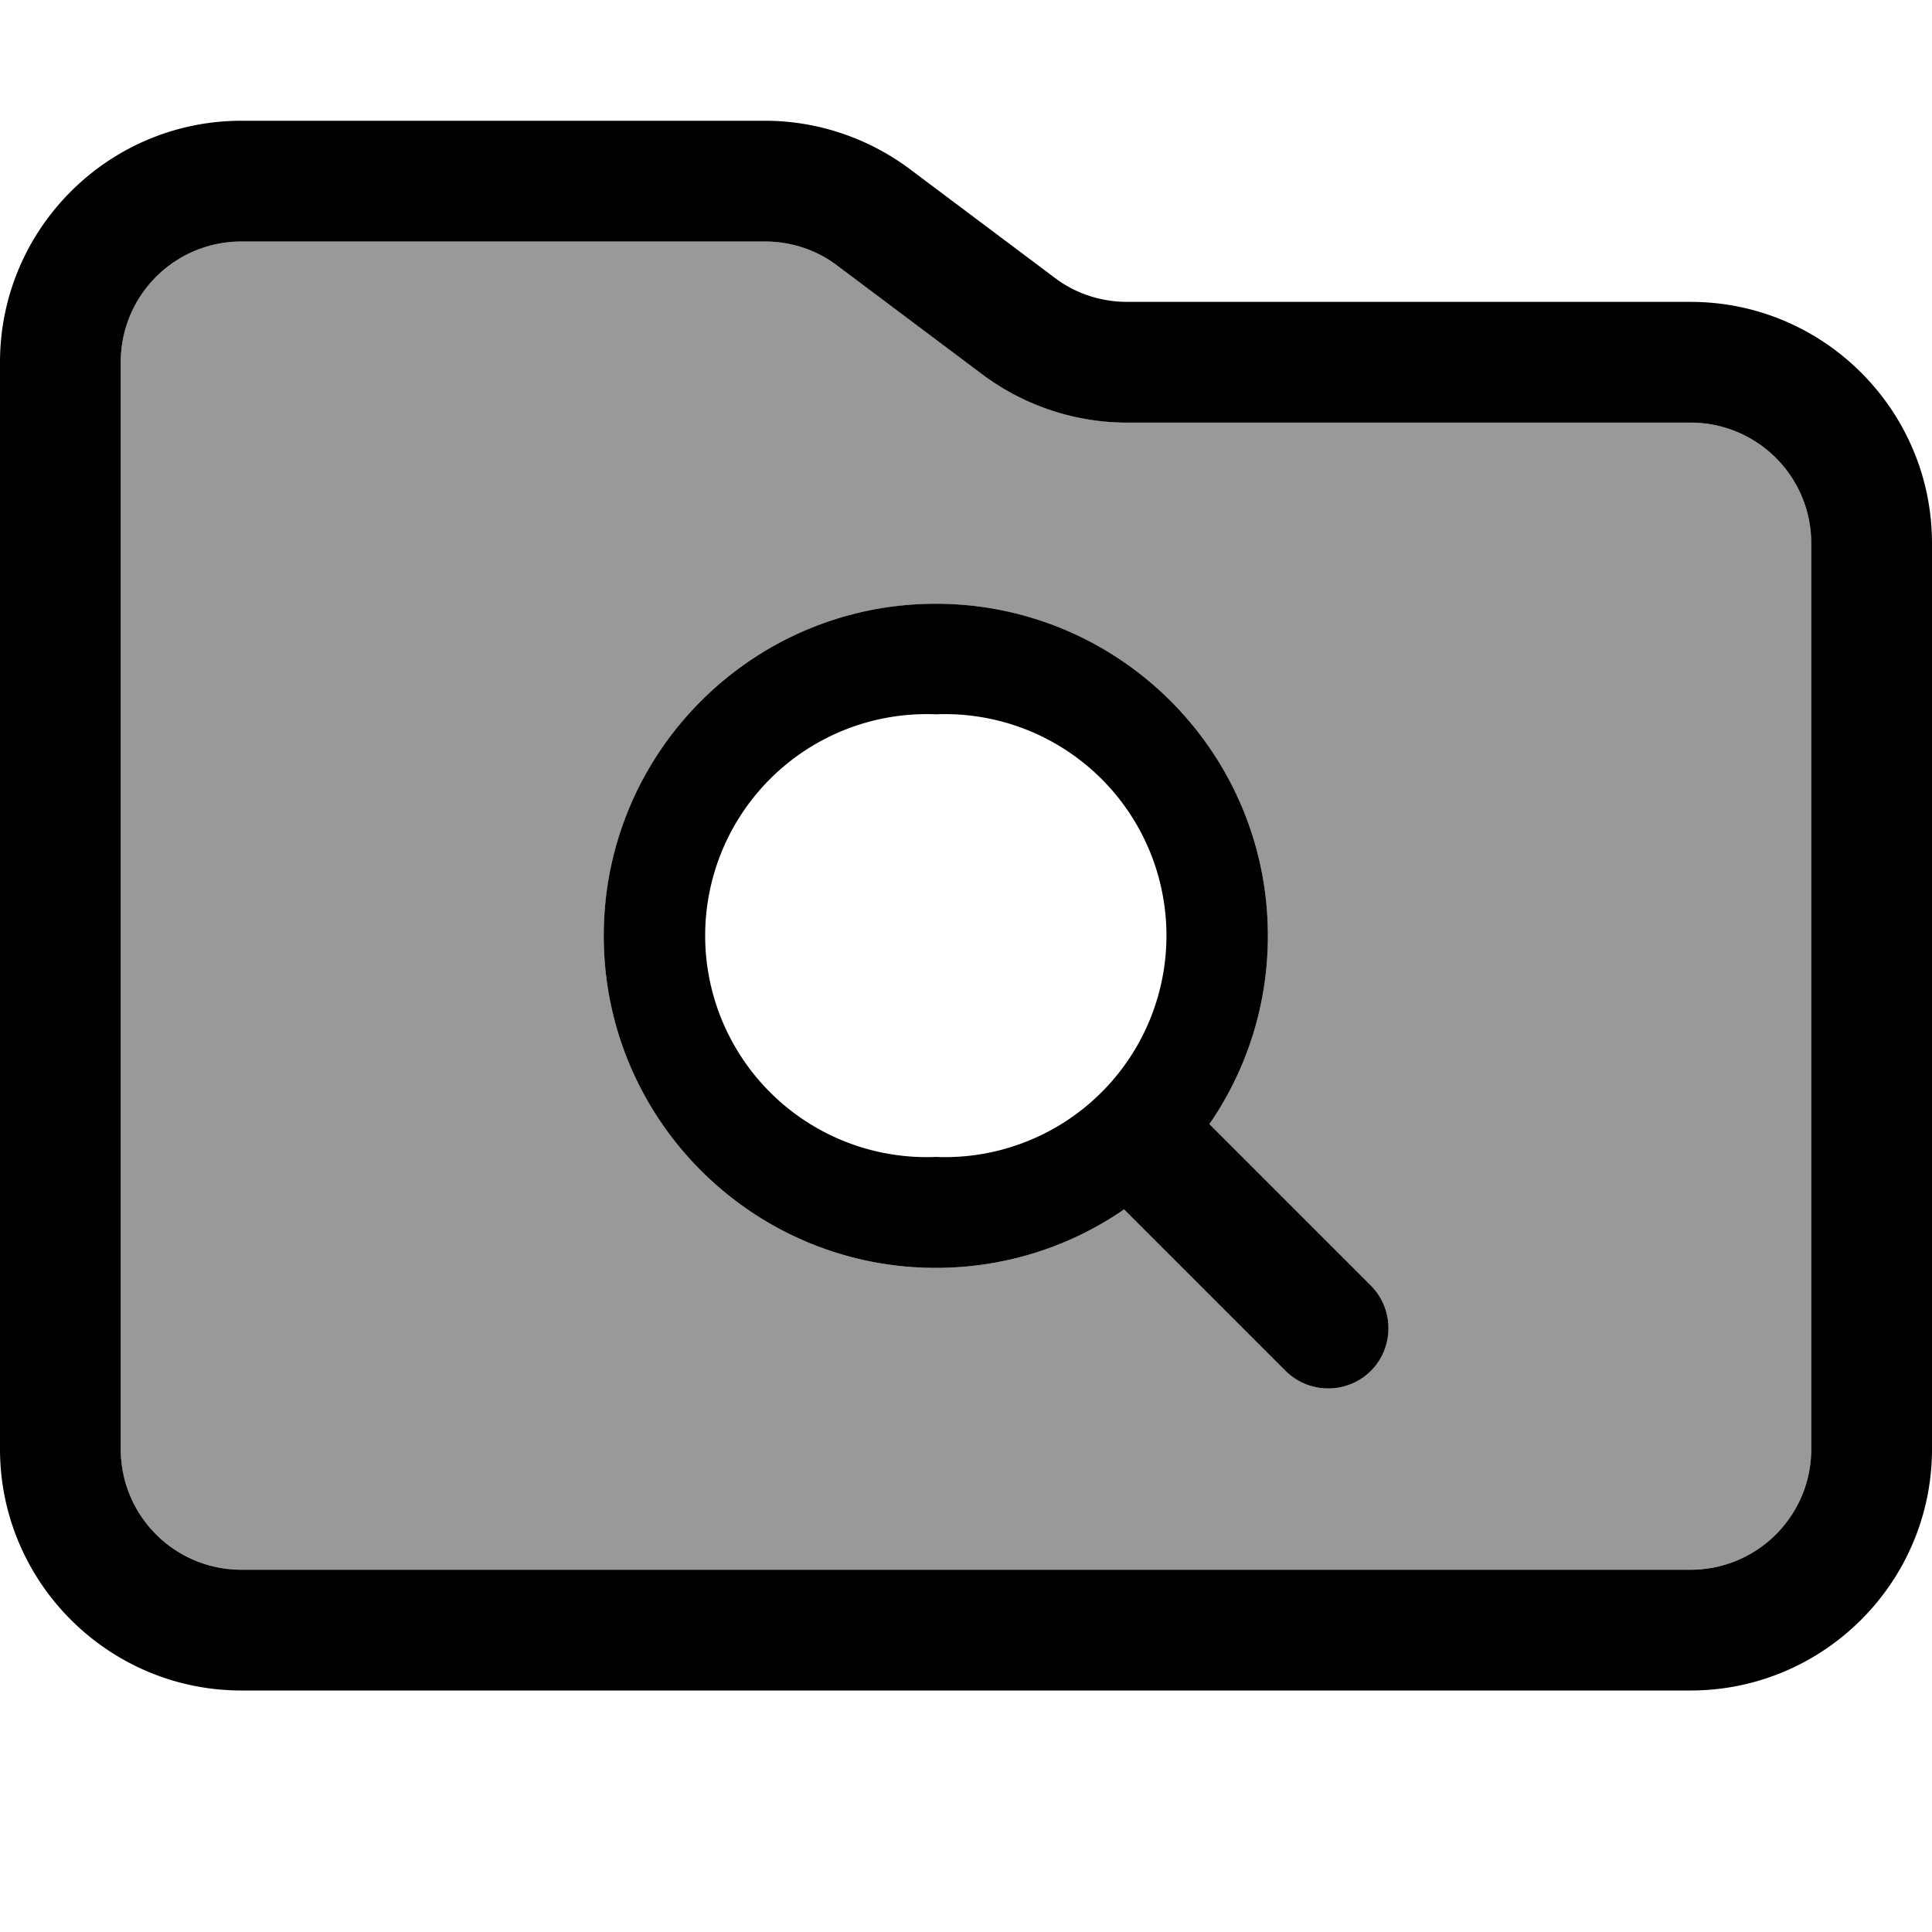 <svg xmlns="http://www.w3.org/2000/svg" viewBox="0 0 512 512"><!--! Font Awesome Pro 7.0.0 by @fontawesome - https://fontawesome.com License - https://fontawesome.com/license (Commercial License) Copyright 2025 Fonticons, Inc. --><path opacity=".4" fill="currentColor" d="M32 96l0 288c0 17.7 14.3 32 32 32l384 0c17.7 0 32-14.3 32-32l0-240c0-17.7-14.3-32-32-32l-149.3 0c-13.8 0-27.3-4.5-38.4-12.8L221.9 70.4c-5.5-4.2-12.3-6.4-19.2-6.4L64 64C46.3 64 32 78.3 32 96zM160 248c0-48.6 39.4-88 88-88s88 39.4 88 88c0 18.5-5.7 35.7-15.5 49.9l42.8 42.8c6.2 6.2 6.2 16.4 0 22.6s-16.4 6.2-22.6 0l-42.8-42.8c-14.2 9.8-31.4 15.5-49.9 15.5-48.6 0-88-39.4-88-88z"/><path fill="currentColor" d="M448 416L64 416c-17.7 0-32-14.3-32-32L32 96c0-17.7 14.3-32 32-32l138.7 0c6.9 0 13.7 2.2 19.2 6.4l38.4 28.8c11.1 8.3 24.6 12.8 38.4 12.8L448 112c17.7 0 32 14.3 32 32l0 240c0 17.7-14.3 32-32 32zM64 448l384 0c35.3 0 64-28.7 64-64l0-240c0-35.3-28.7-64-64-64L298.7 80c-6.9 0-13.7-2.2-19.2-6.4L241.1 44.8C230 36.5 216.5 32 202.7 32L64 32C28.7 32 0 60.7 0 96L0 384c0 35.3 28.7 64 64 64zM248 189.3a58.7 58.7 0 1 1 0 117.3 58.7 58.7 0 1 1 0-117.3zM248 336c18.5 0 35.7-5.7 49.9-15.5l42.8 42.8c6.2 6.2 16.4 6.2 22.6 0s6.2-16.4 0-22.6l-42.8-42.8c9.8-14.2 15.5-31.4 15.5-49.9 0-48.6-39.4-88-88-88s-88 39.4-88 88 39.4 88 88 88z"/></svg>